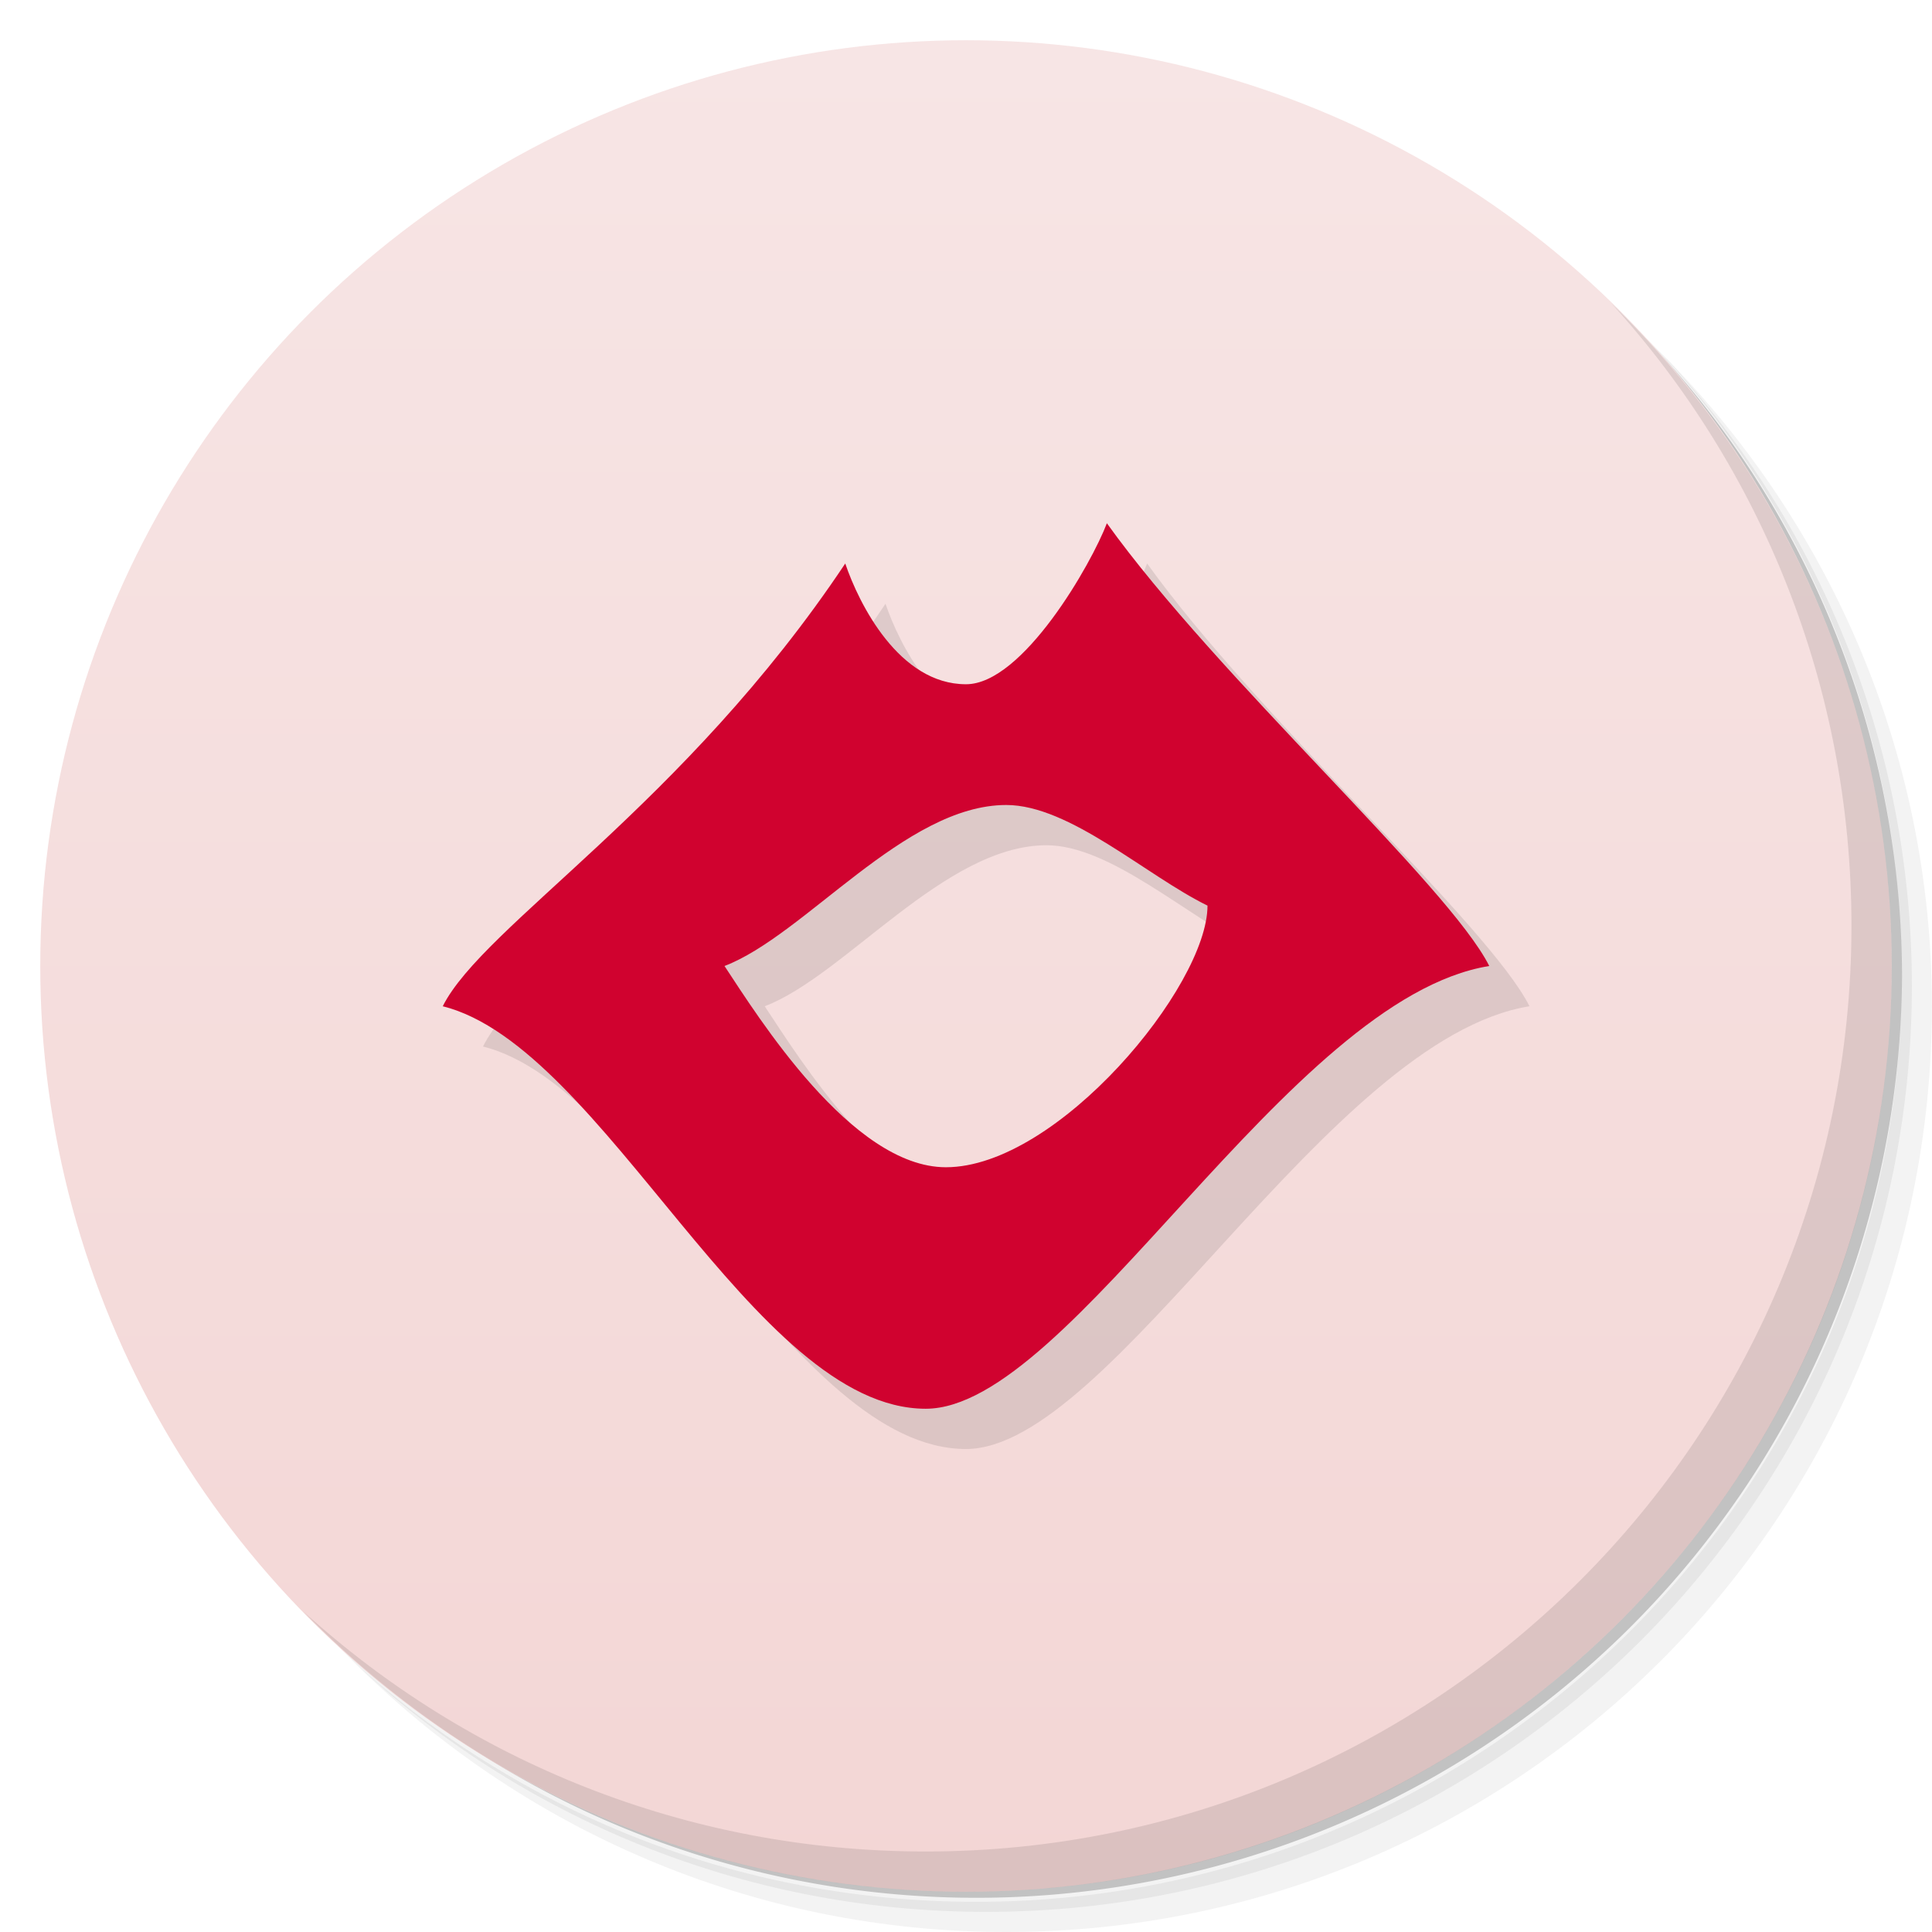 <svg version="1.1" viewBox="0 0 48 48" xmlns="http://www.w3.org/2000/svg">
 <defs>
  <linearGradient id="bg" x2="0" y1="1" y2="47" gradientUnits="userSpaceOnUse">
   <stop style="stop-color:#f7e5e5" offset="0"/>
   <stop style="stop-color:#f3d6d5" offset="1"/>
  </linearGradient>
 </defs>
 <path d="m36.31 5c5.859 4.062 9.688 10.831 9.688 18.5 0 12.426-10.07 22.5-22.5 22.5-7.669 0-14.438-3.828-18.5-9.688 1.037 1.822 2.306 3.499 3.781 4.969 4.085 3.712 9.514 5.969 15.469 5.969 12.703 0 23-10.298 23-23 0-5.954-2.256-11.384-5.969-15.469-1.469-1.475-3.147-2.744-4.969-3.781zm4.969 3.781c3.854 4.113 6.219 9.637 6.219 15.719 0 12.703-10.297 23-23 23-6.081 0-11.606-2.364-15.719-6.219 4.16 4.144 9.883 6.719 16.219 6.719 12.703 0 23-10.298 23-23 0-6.335-2.575-12.06-6.719-16.219z" style="opacity:.05"/>
 <path d="m41.28 8.781c3.712 4.085 5.969 9.514 5.969 15.469 0 12.703-10.297 23-23 23-5.954 0-11.384-2.256-15.469-5.969 4.113 3.854 9.637 6.219 15.719 6.219 12.703 0 23-10.298 23-23 0-6.081-2.364-11.606-6.219-15.719z" style="opacity:.1"/>
 <path d="m31.25 2.375c8.615 3.154 14.75 11.417 14.75 21.13 0 12.426-10.07 22.5-22.5 22.5-9.708 0-17.971-6.135-21.12-14.75a23 23 0 0 0 44.875-7 23 23 0 0 0-16-21.875z" style="opacity:.2"/>
 <circle cx="24" cy="24" r="23" style="fill:url(#bg)"/>
 <path d="m40.03 7.531c3.712 4.084 5.969 9.514 5.969 15.469 0 12.703-10.297 23-23 23-5.954 0-11.384-2.256-15.469-5.969 4.178 4.291 10.01 6.969 16.469 6.969 12.703 0 23-10.298 23-23 0-6.462-2.677-12.291-6.969-16.469z" style="opacity:.1"/>
 <path d="m28.5 14c-0.379 1-2.085 4-3.5 4-1.664 0-2.661-2-3-3-4 6-9 9-10 11 4 1 7.712 10 12 10 3.604 0 9-10.192 14-11-1-2-6.755-7.171-9.5-11zm-2.5 7c1.578 0 3.474 1.752 5 2.5 0 2-3.723 6.5-6.5 6.5-2.346 0-4.682-3.764-5.5-5 2-0.764 4.478-4 7-4z" style="opacity:.1;paint-order:normal"/>
 <path d="m27.5 13c-0.379 1-2.085 4-3.5 4-1.664 0-2.661-2-3-3-4 6-9 9-10 11 4 1 7.712 10 12 10 3.604 0 9-10.192 14-11-1-2-6.755-7.171-9.5-11zm-2.5 7c1.578 0 3.474 1.752 5 2.5 0 2-3.723 6.5-6.5 6.5-2.346 0-4.682-3.764-5.5-5 2-0.764 4.478-4 7-4z" style="fill:#d0022f;paint-order:normal"/>
</svg>

